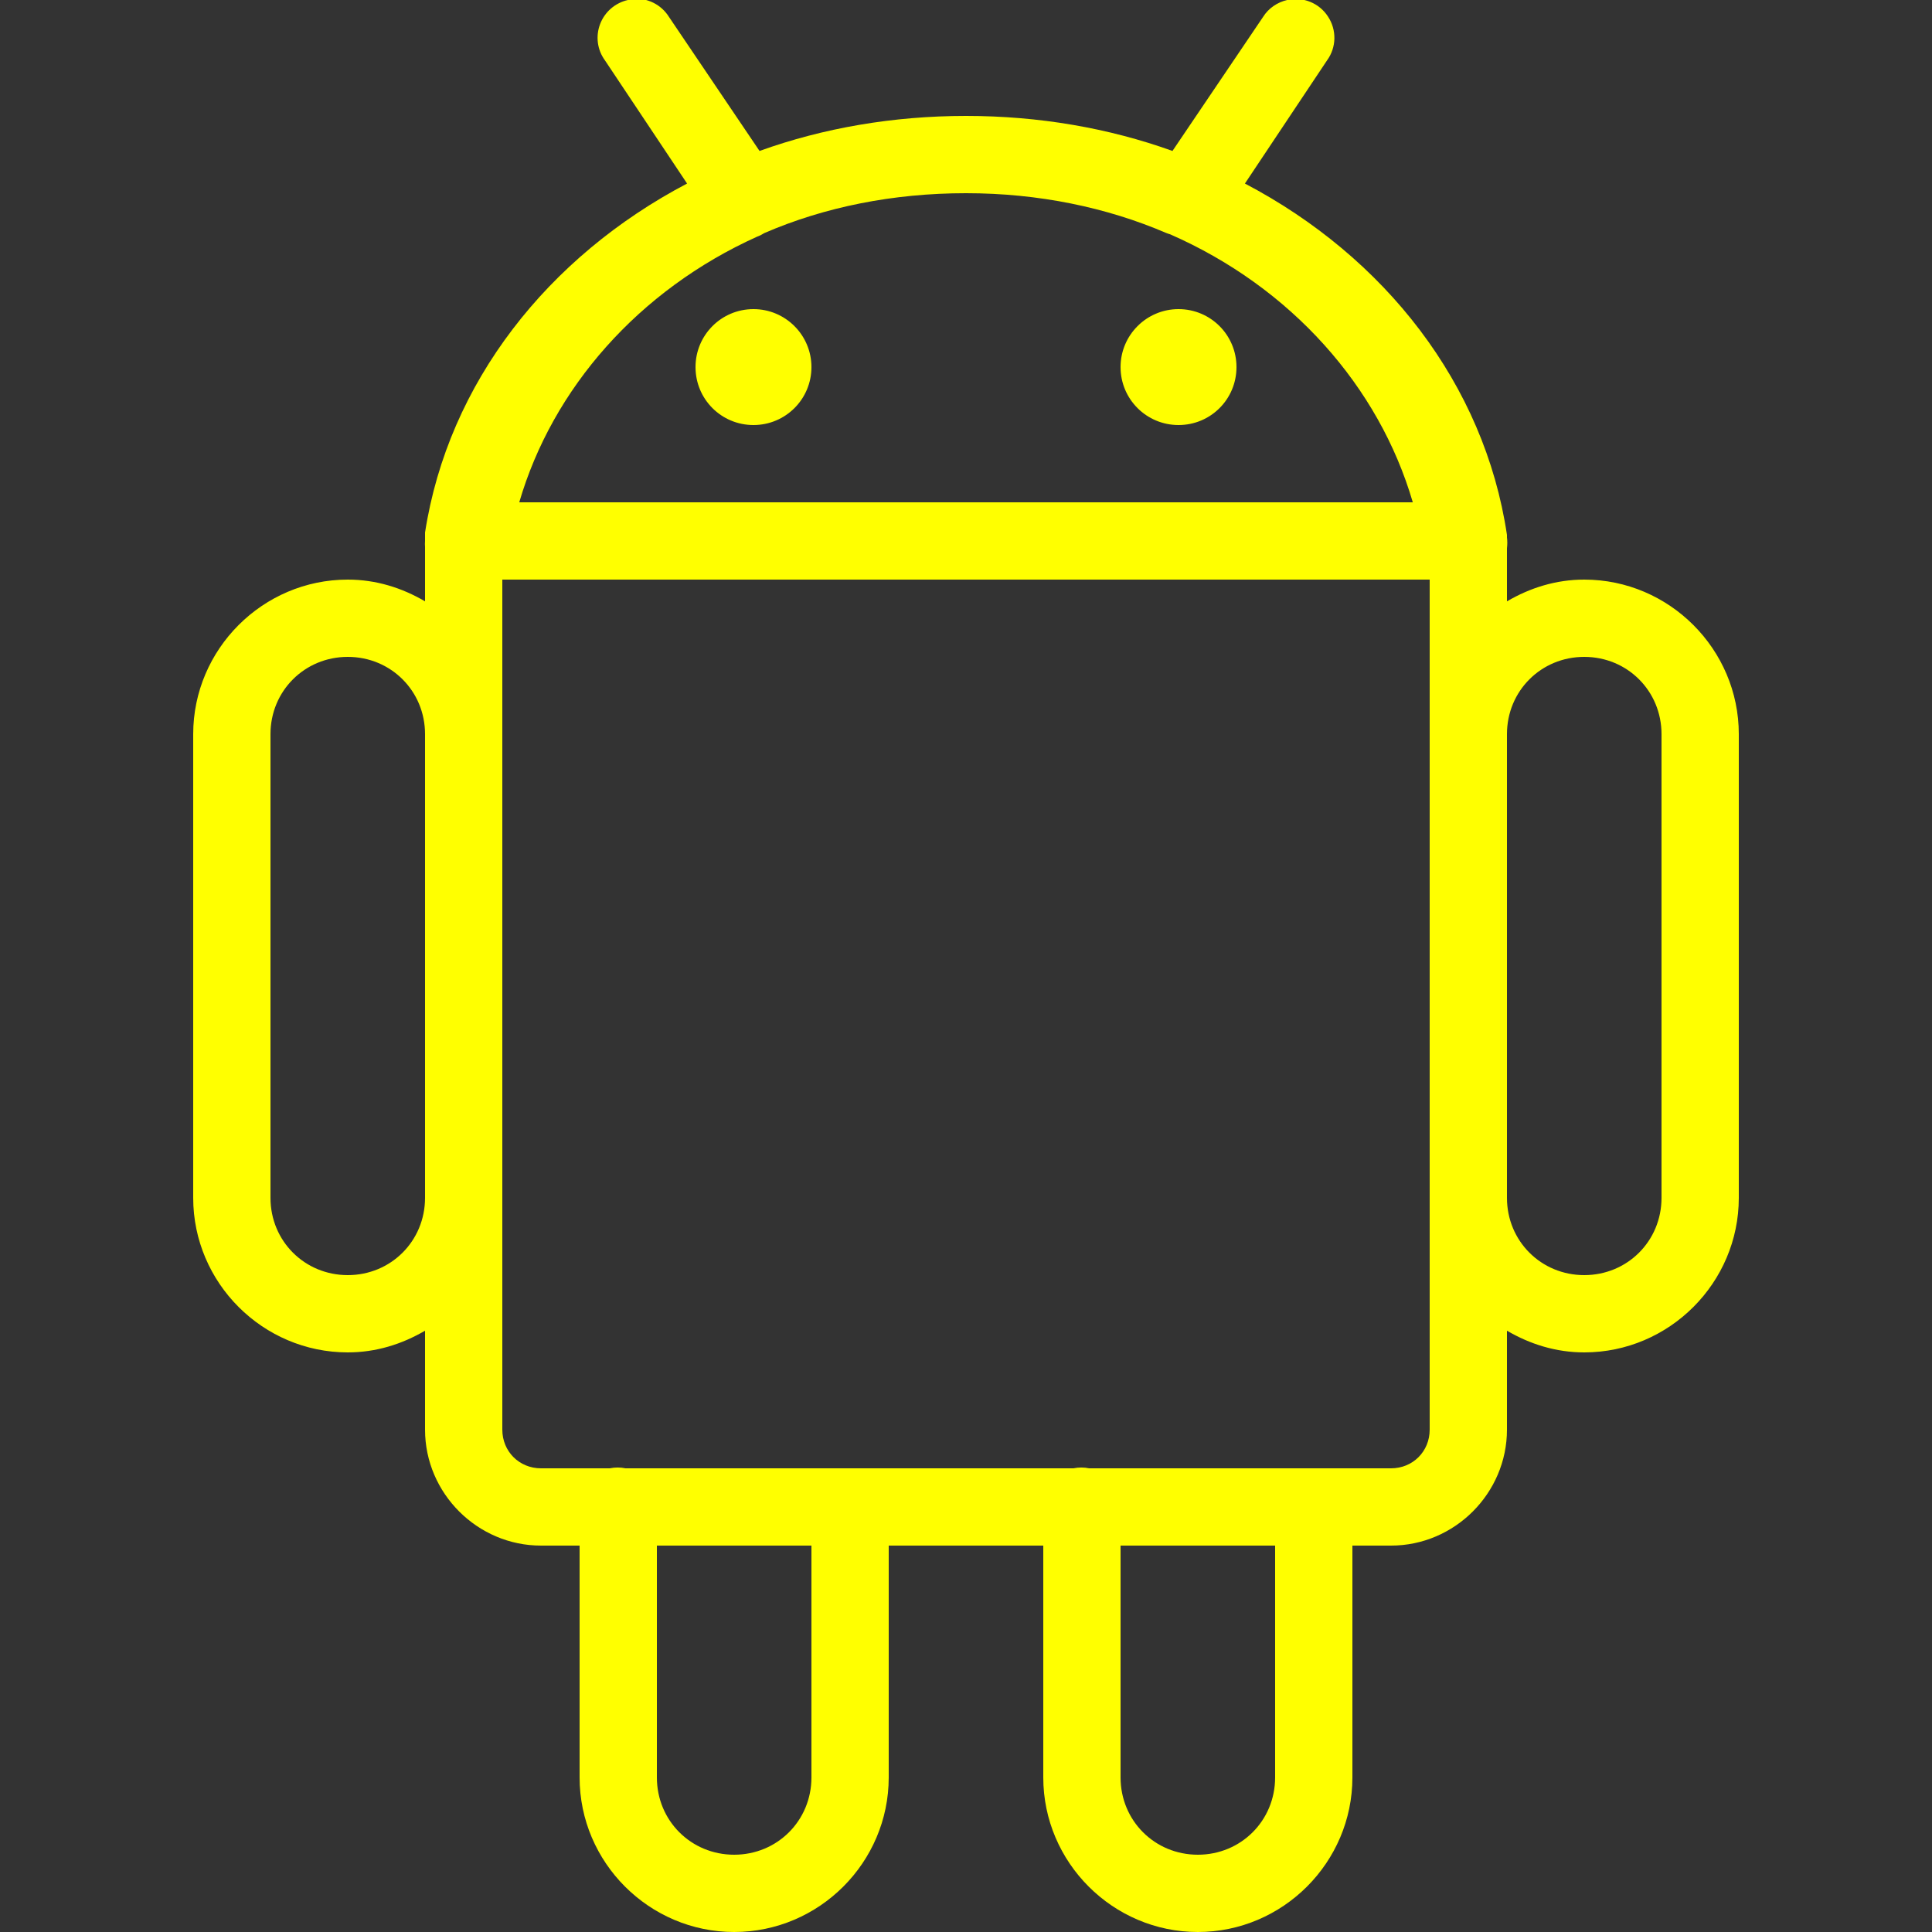 <svg width="38" height="38" viewBox="0 0 38 38" fill="none" xmlns="http://www.w3.org/2000/svg">
<rect x="0" y="0" width="38" height="38" fill="#333333" stroke="none"/>
<g id="icons8-android 1" clip-path="url(#clip0_277_103)">
<path id="Vector" d="M12.445 -0.024C12.412 -0.018 12.38 -0.009 12.35 4.38317e-05C12.101 0.056 11.896 0.232 11.804 0.472C11.712 0.713 11.747 0.98 11.899 1.188L13.514 3.61C10.78 5.047 8.817 7.526 8.36 10.474C8.36 10.483 8.36 10.489 8.36 10.498C8.36 10.507 8.36 10.512 8.36 10.521C8.36 10.545 8.36 10.569 8.36 10.592C8.36 10.607 8.36 10.625 8.36 10.64C8.357 10.679 8.357 10.72 8.36 10.759V11.828C7.909 11.563 7.398 11.4 6.84 11.4C5.169 11.4 3.8 12.769 3.8 14.44V23.56C3.8 25.232 5.169 26.6 6.84 26.6C7.398 26.6 7.909 26.437 8.36 26.173V28.12C8.36 29.37 9.39 30.4 10.64 30.4H11.4V34.96C11.4 36.632 12.769 38 14.44 38C16.111 38 17.48 36.632 17.48 34.96V30.4H20.52V34.96C20.52 36.632 21.889 38 23.56 38C25.231 38 26.6 36.632 26.6 34.96V30.4H27.36C28.61 30.4 29.64 29.37 29.64 28.12V26.173C30.091 26.437 30.602 26.6 31.16 26.6C32.831 26.6 34.2 25.232 34.2 23.56V14.44C34.2 12.769 32.831 11.4 31.16 11.4C30.602 11.4 30.091 11.563 29.64 11.828V10.783C29.649 10.711 29.649 10.64 29.64 10.569C29.64 10.56 29.64 10.554 29.64 10.545C29.64 10.536 29.64 10.53 29.64 10.521C29.198 7.553 27.235 5.053 24.486 3.61L26.101 1.188C26.288 0.932 26.294 0.588 26.119 0.324C25.947 0.059 25.626 -0.071 25.317 4.38317e-05C25.122 0.045 24.949 0.163 24.843 0.333L23.061 2.969C21.808 2.518 20.431 2.28 19 2.28C17.569 2.28 16.192 2.518 14.939 2.969L13.158 0.333C13.006 0.089 12.73 -0.047 12.445 -0.024ZM19 3.8C20.428 3.8 21.767 4.079 22.942 4.584C22.966 4.593 22.99 4.602 23.014 4.608C25.392 5.65 27.122 7.6 27.788 9.88H10.213C10.869 7.633 12.564 5.706 14.891 4.655C14.942 4.637 14.989 4.613 15.034 4.584C16.215 4.073 17.563 3.8 19 3.8ZM14.82 6.08C14.188 6.08 13.68 6.591 13.68 7.22C13.68 7.852 14.188 8.36 14.82 8.36C15.449 8.36 15.96 7.852 15.96 7.22C15.96 6.591 15.449 6.08 14.82 6.08ZM23.18 6.08C22.551 6.08 22.04 6.591 22.04 7.22C22.04 7.852 22.551 8.36 23.18 8.36C23.812 8.36 24.32 7.852 24.32 7.22C24.32 6.591 23.812 6.08 23.18 6.08ZM9.88 11.4H28.12V28.12C28.12 28.548 27.788 28.88 27.36 28.88H21.422C21.322 28.859 21.215 28.859 21.114 28.88H12.303C12.202 28.859 12.095 28.859 11.994 28.88H10.64C10.213 28.88 9.88 28.548 9.88 28.12V11.4ZM6.84 12.92C7.689 12.92 8.36 13.591 8.36 14.44V23.56C8.36 24.409 7.689 25.08 6.84 25.08C5.991 25.08 5.32 24.409 5.32 23.56V14.44C5.32 13.591 5.991 12.92 6.84 12.92ZM31.16 12.92C32.009 12.92 32.68 13.591 32.68 14.44V23.56C32.68 24.409 32.009 25.08 31.16 25.08C30.311 25.08 29.64 24.409 29.64 23.56V14.44C29.64 13.591 30.311 12.92 31.16 12.92ZM12.92 30.4H15.96V34.96C15.96 35.809 15.289 36.48 14.44 36.48C13.591 36.48 12.92 35.809 12.92 34.96V30.4ZM22.04 30.4H25.08V34.96C25.08 35.809 24.409 36.48 23.56 36.48C22.711 36.48 22.04 35.809 22.04 34.96V30.4Z" fill="#FFFF00"/>
</g>
<defs>
<clipPath id="clip0_277_103">
<rect width="38" height="38" fill="white"/>
</clipPath>
</defs>
</svg>
